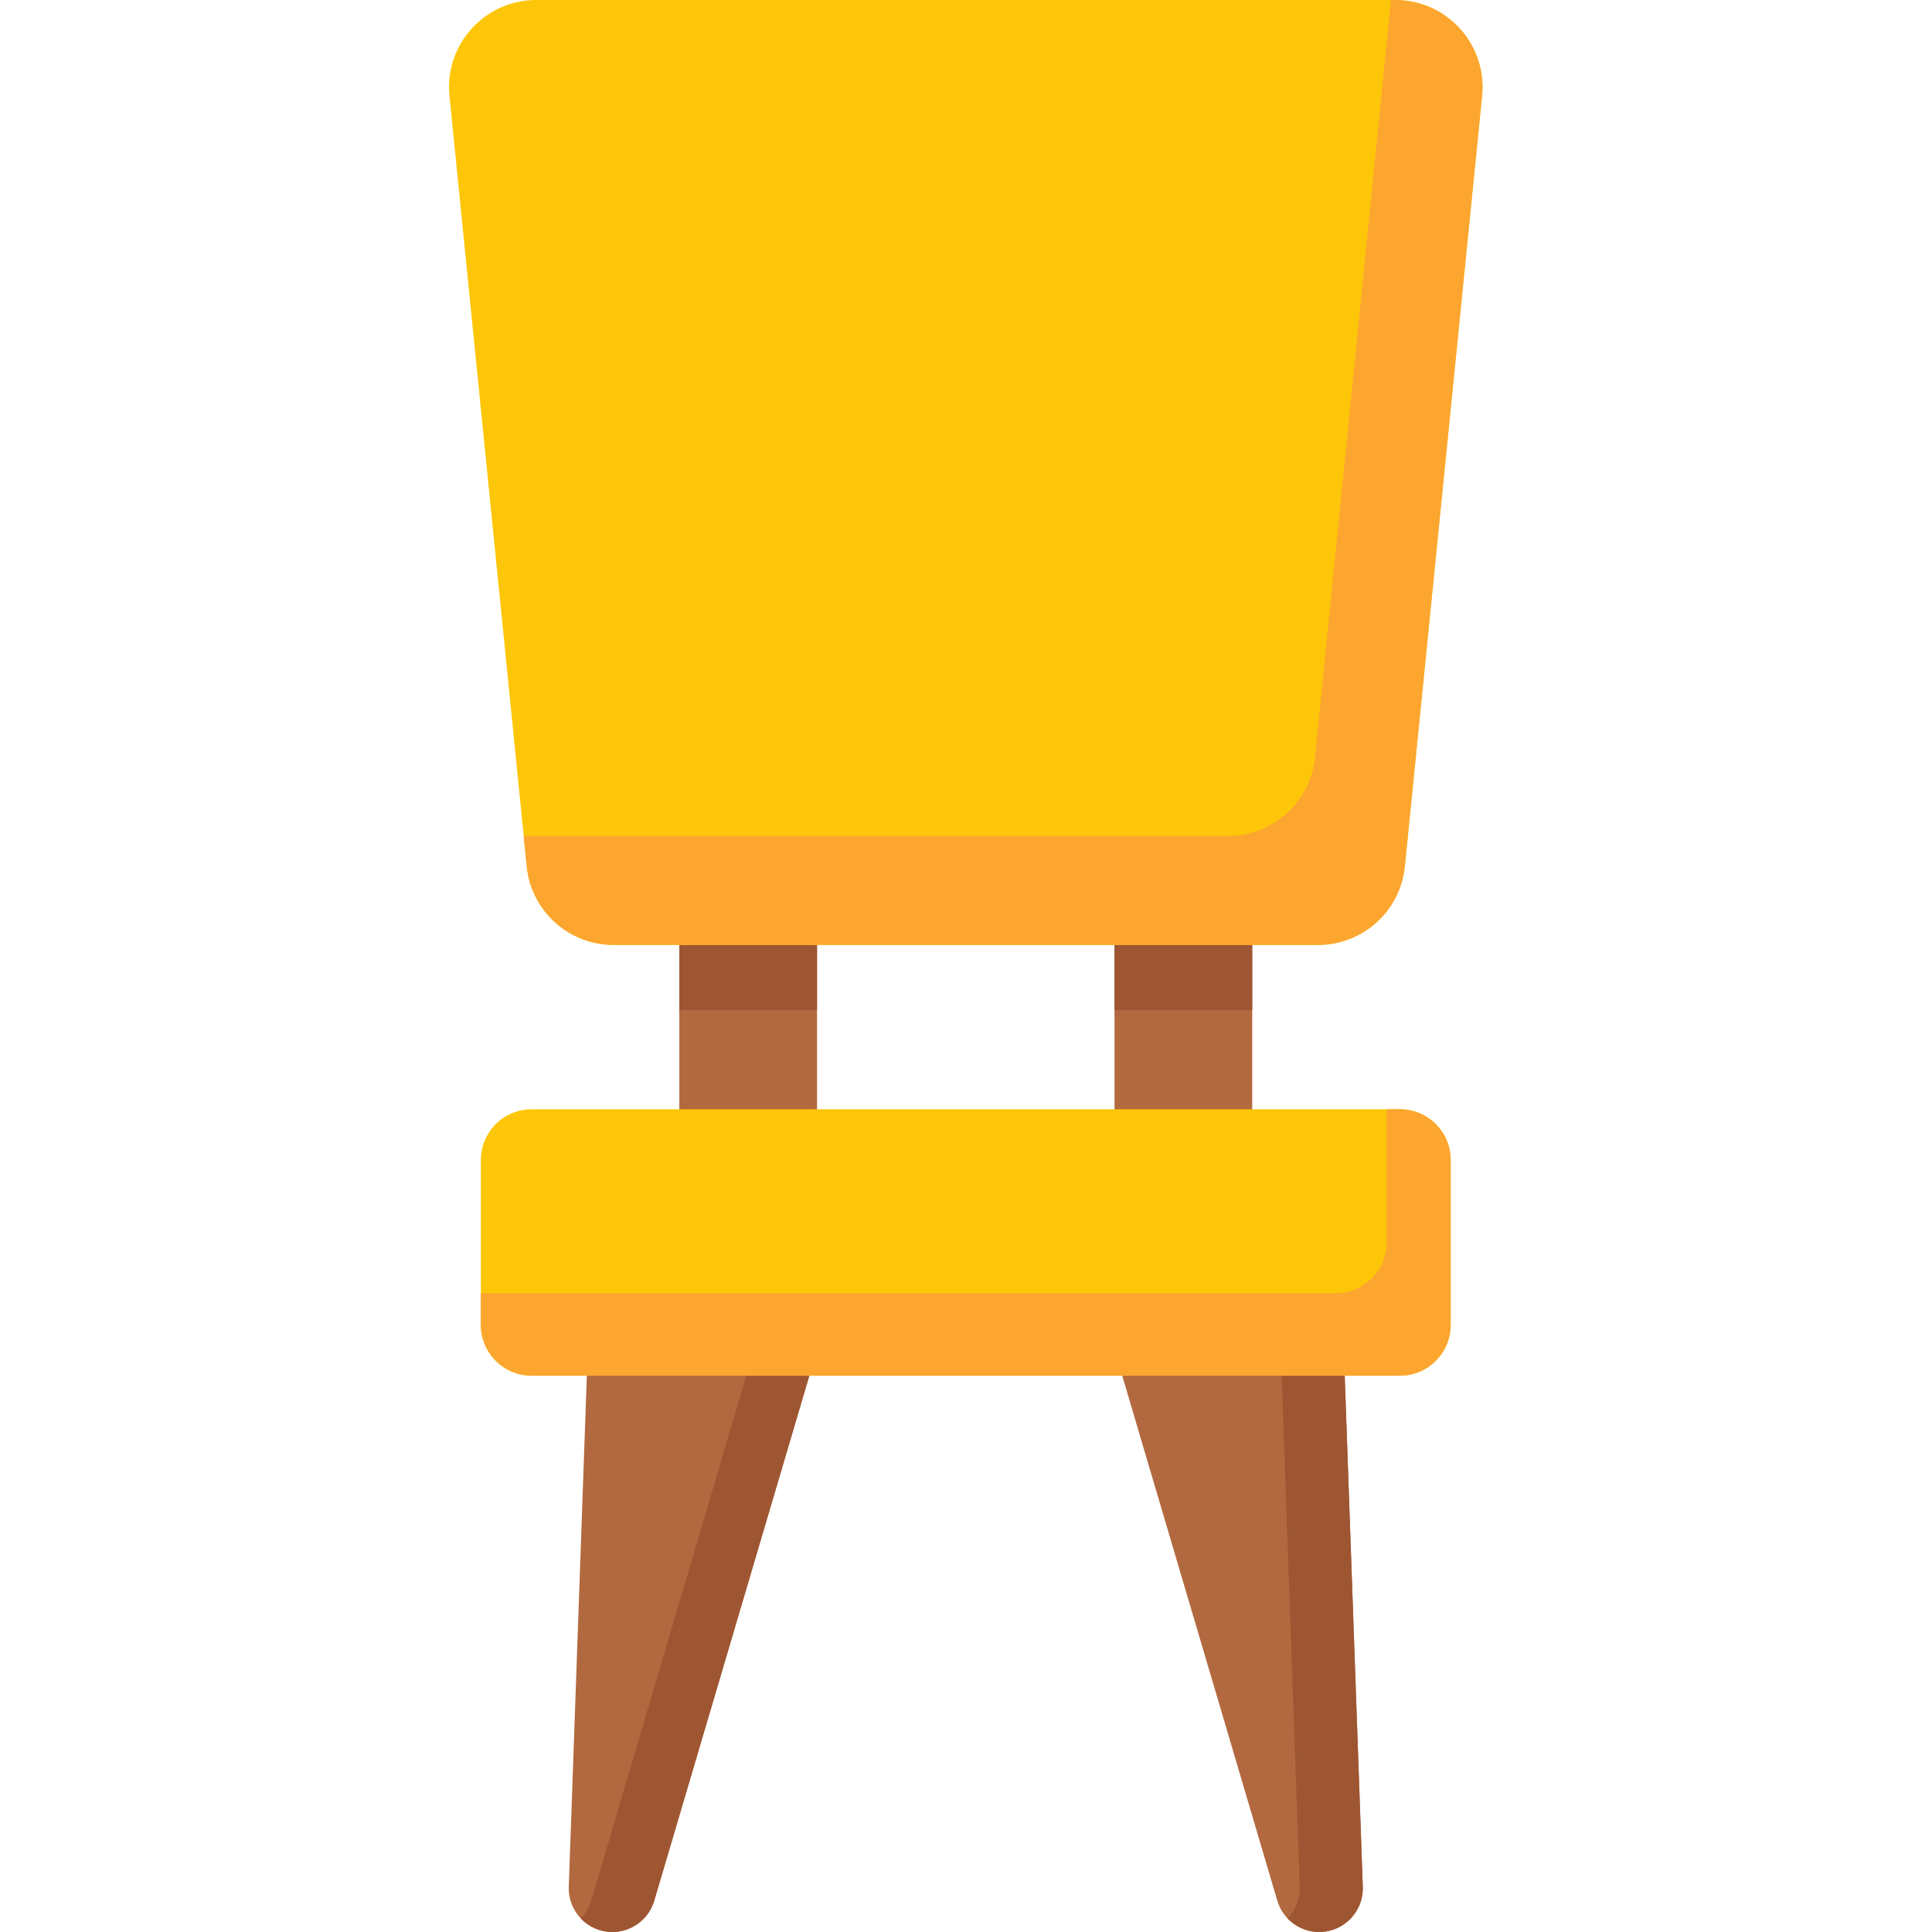 <svg height="512pt" viewBox="-119 0 512 512.001" width="512pt" xmlns="http://www.w3.org/2000/svg"><path d="m61.031 244.5h36.492v54h-36.492zm0 0" fill="#b2693f"/><path d="m176.355 244.5h36.496v54h-36.496zm0 0" fill="#b2693f"/><path d="m61.031 244.5h36.492v23.211h-36.492zm0 0" fill="#9e5632"/><path d="m176.355 244.5h36.496v23.211h-36.496zm0 0" fill="#9e5632"/><path d="m36.734 358.57-5.004 141.453c-.23 6.543 5.008 11.973 11.555 11.973 5.125 0 9.637-3.375 11.09-8.285l42.879-145.141zm0 0" fill="#b2693f"/><path d="m237.148 358.57 5.004 141.453c.23 6.543-5.012 11.973-11.559 11.973-5.121 0-9.637-3.375-11.09-8.285l-42.875-145.141zm0 0" fill="#b2693f"/><path d="m97.258 358.566-42.879 145.141c-.73 2.457-2.223 4.527-4.176 5.988-1.941 1.457-4.355 2.305-6.918 2.305-3.293 0-6.254-1.371-8.359-3.57 1.258-1.297 2.211-2.906 2.746-4.719l42.871-145.145zm0 0" fill="#9e5632"/><path d="m242.152 500.027c.234 6.543-5.012 11.973-11.555 11.973-2.562 0-4.977-.848-6.922-2.309-.512-.383-.984-.805-1.426-1.266 2.07-2.164 3.305-5.148 3.199-8.398l-5.012-141.461h16.715zm0 0" fill="#9e5632"/><path d="m253.289 229.594c-1.184 11.816-11.129 20.816-23.008 20.816h-186.68c-11.879 0-21.824-9-23.008-20.816l-20.477-204.16c-1.367-13.617 9.324-25.434 23.008-25.434h227.629c13.684 0 24.375 11.816 23.008 25.434zm0 0" fill="#fec608"/><path d="m273.766 25.434-20.473 204.164c-1.184 11.812-11.133 20.812-23.008 20.812h-186.688c-11.879 0-21.824-9-23.012-20.812l-.801-8.062h186.688c11.875 0 21.82-9 23.008-20.812l20.133-200.719h1.145c13.68 0 24.371 11.812 23.008 25.43zm0 0" fill="#fca630"/><path d="m251.98 364.57h-230.078c-7.441 0-13.469-6.031-13.469-13.469v-43.668c0-7.438 6.027-13.465 13.469-13.465h230.078c7.438 0 13.469 6.027 13.469 13.465v43.668c0 7.438-6.031 13.469-13.469 13.469zm0 0" fill="#fec608"/><path d="m265.449 307.438v43.664c0 7.438-6.031 13.465-13.469 13.465h-230.078c-7.441 0-13.469-6.027-13.469-13.465v-8.398h226.57c7.438 0 13.469-6.027 13.469-13.465v-35.266h3.508c7.438 0 13.469 6.027 13.469 13.465zm0 0" fill="#fca630"/></svg>